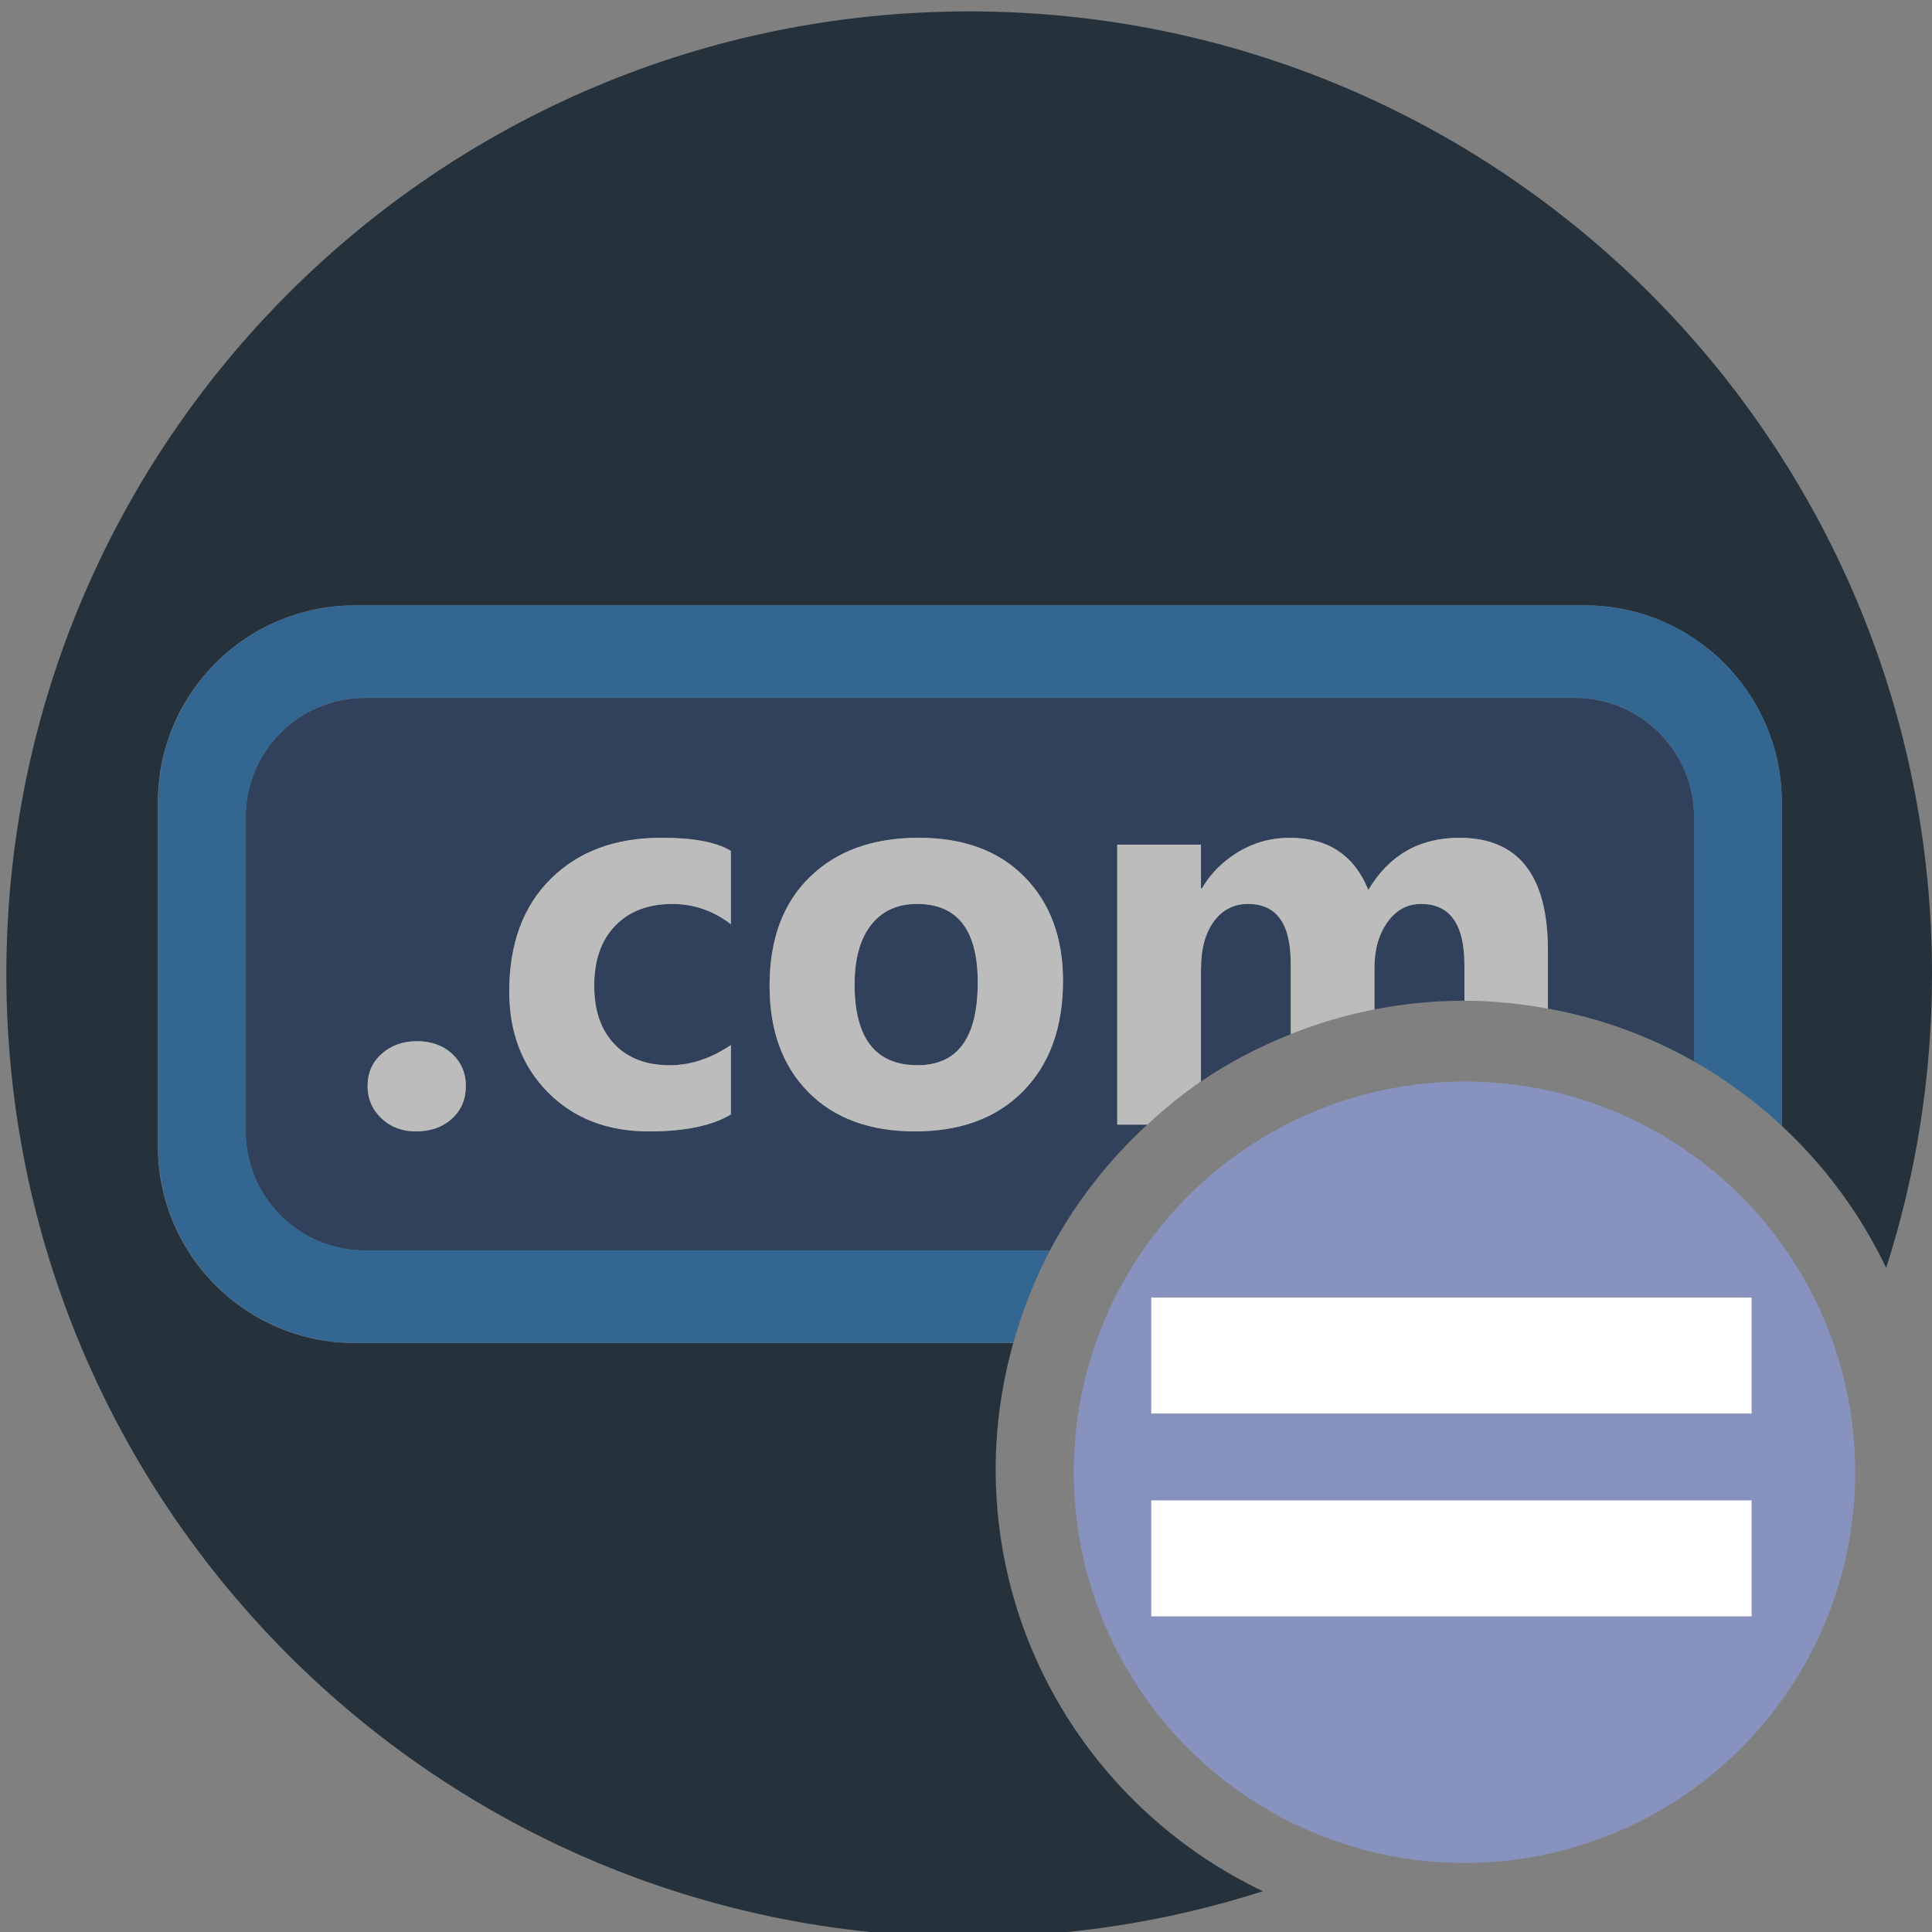 <?xml version="1.0" encoding="utf-8"?>
<!-- Generator: Adobe Illustrator 21.1.0, SVG Export Plug-In . SVG Version: 6.00 Build 0)  -->
<svg version="1.1" xmlns="http://www.w3.org/2000/svg" xmlns:xlink="http://www.w3.org/1999/xlink" x="0px" y="0px"
	 viewBox="0 0 48 48" style="enable-background:new 0 0 48 48;" xml:space="preserve">
<rect x="0" y="0" width="48" height="48" fill="#808080" stroke="none"/>
<style type="text/css">
	.st0{fill:#E0E0E0;}
	.st1{fill:#262626;}
	.st2{fill:#4F5B94;}
	.st3{fill:#15587C;}
	.st4{fill:none;}
	.st5{fill:#BCBCBC;}
	.st6{fill:#FFFFFF;}
	.st7{fill:#D34231;}
	.st8{fill:#666666;}
	.st9{fill:#EDA72B;}
	.st10{fill:#25323C;}
	.st11{fill:#336792;}
	.st12{fill:#32415B;}
	.st13{fill:#84B556;}
	.st14{fill:#6A9638;}
	.st15{fill:#189BD8;}
	.st16{fill:#BA342A;}
	.st17{fill:#FF6C2C;}
	.st18{fill:#8892BF;}
	.st19{fill:#FFFFFF;stroke:#FFFFFF;stroke-width:0.25;stroke-miterlimit:10;}
	.st20{fill:#FFFFFF;stroke:#FFFFFF;stroke-miterlimit:10;}
	.st21{fill:#FF6A1A;}
	.st22{fill:#00AA17;}
	.st23{fill:#FA741D;}
	.st24{fill:none;stroke:#15587C;stroke-miterlimit:10;}
	.st25{fill:none;stroke:#15587C;stroke-width:1.5;stroke-miterlimit:10;}
	.st26{fill:none;stroke:#BA342A;stroke-width:5;stroke-miterlimit:10;}
	.st27{fill:#000004;}
	.st28{fill:#000004;stroke:#FFFFFF;stroke-width:0.5;stroke-miterlimit:10;}
	.st29{fill:#017F00;}
	.st30{fill:none;stroke:#BCBCBC;stroke-miterlimit:10;}
	.st31{fill:#39FF2A;}
	.st32{fill:#FF00B3;}
	.st33{fill:#4DFF00;}
	.st34{fill:#FFFFFF;stroke:#FFFFFF;stroke-width:1.5;stroke-miterlimit:10;}
	.st35{fill:#FFFFFF;stroke:#FFFFFF;stroke-width:0.5;stroke-miterlimit:10;}
	.st36{fill:#FFFFFF;stroke:#BCBCBC;stroke-miterlimit:10;}
</style>
<g id="Layer_1">
	<path class="st10" d="M24.737,36.493c0-1.085,0.16-2.13,0.437-3.126H8.815c-2.702,0-4.893-2.191-4.893-4.893v-8.54
		c0-2.702,2.191-4.893,4.893-4.893h30.56c2.702,0,4.893,2.191,4.893,4.893v8.039c1.074,0.996,1.957,2.191,2.594,3.529
		C47.599,29.2,48,26.75,48,24.204C48,10.993,37.29,0.283,24.079,0.283S0.158,10.993,0.158,24.204s10.71,23.921,23.921,23.921
		c2.546,0,4.996-0.401,7.297-1.138C27.454,45.118,24.737,41.128,24.737,36.493z"/>
	<path class="st12" d="M22.785,22.458c-0.492,0-0.873,0.175-1.144,0.523c-0.273,0.348-0.409,0.842-0.409,1.48
		c0,1.336,0.522,2.004,1.566,2.004c0.996,0,1.494-0.686,1.494-2.058C24.292,23.107,23.789,22.458,22.785,22.458z"/>
	<path class="st12" d="M39.127,17.339H9.064c-1.636,0-2.963,1.327-2.963,2.963v7.804c0,1.636,1.327,2.963,2.963,2.963h17.019
		c0.624-1.18,1.449-2.234,2.423-3.129h-0.746v-6.956h2.079v1.087h0.026c0.214-0.371,0.516-0.673,0.905-0.907
		c0.388-0.233,0.813-0.35,1.274-0.35c0.951,0,1.603,0.432,1.954,1.297c0.513-0.865,1.268-1.297,2.263-1.297
		c1.465,0,2.198,0.933,2.198,2.798v1.446c1.299,0.236,2.522,0.685,3.632,1.314v-6.071C42.09,18.666,40.763,17.339,39.127,17.339z
		 M11.228,27.793c-0.23,0.211-0.53,0.317-0.899,0.317c-0.342,0-0.627-0.109-0.855-0.327c-0.228-0.217-0.342-0.484-0.342-0.801
		c0-0.326,0.117-0.593,0.352-0.801c0.234-0.208,0.527-0.312,0.877-0.312c0.355,0,0.646,0.106,0.872,0.316
		c0.226,0.211,0.34,0.477,0.34,0.798C11.573,27.313,11.458,27.583,11.228,27.793z M18.159,22.961
		c-0.434-0.335-0.918-0.503-1.454-0.503c-0.596,0-1.069,0.18-1.418,0.54c-0.348,0.36-0.523,0.857-0.523,1.49
		c0,0.616,0.167,1.1,0.501,1.451c0.333,0.351,0.791,0.526,1.375,0.526c0.518,0,1.024-0.167,1.52-0.502v1.725
		c-0.469,0.28-1.147,0.421-2.033,0.421c-1.035,0-1.873-0.325-2.513-0.972c-0.64-0.648-0.96-1.484-0.96-2.506
		c0-1.182,0.343-2.114,1.03-2.796c0.686-0.681,1.604-1.022,2.754-1.022c0.793,0,1.368,0.109,1.723,0.326V22.961z M25.426,27.104
		c-0.655,0.67-1.553,1.006-2.694,1.006c-1.123,0-2.006-0.326-2.648-0.975c-0.643-0.649-0.964-1.531-0.964-2.646
		c0-1.15,0.333-2.05,1-2.699c0.666-0.65,1.568-0.975,2.704-0.975c1.118,0,1.996,0.325,2.632,0.975
		c0.636,0.649,0.954,1.509,0.954,2.577C26.41,25.522,26.082,26.434,25.426,27.104z"/>
	<path class="st12" d="M35.306,22.458c-0.343,0-0.621,0.152-0.836,0.455c-0.216,0.303-0.322,0.681-0.322,1.134v1.032
		c0.719-0.139,1.46-0.217,2.22-0.217c0.006,0,0.011,0.001,0.016,0.001v-0.89C36.385,22.963,36.025,22.458,35.306,22.458z"/>
	<path class="st12" d="M31.01,22.458c-0.355,0-0.64,0.145-0.852,0.435c-0.213,0.29-0.319,0.683-0.319,1.182v2.793
		c0.693-0.471,1.442-0.862,2.231-1.176v-1.761C32.069,22.95,31.716,22.458,31.01,22.458z"/>
	<path class="st5" d="M10.362,25.868c-0.351,0-0.644,0.104-0.877,0.312c-0.235,0.209-0.352,0.476-0.352,0.801
		c0,0.318,0.114,0.585,0.342,0.801c0.228,0.218,0.513,0.327,0.855,0.327c0.369,0,0.669-0.106,0.899-0.317
		c0.231-0.21,0.345-0.48,0.345-0.812c0-0.321-0.114-0.587-0.34-0.798C11.008,25.974,10.717,25.868,10.362,25.868z"/>
	<path class="st5" d="M13.682,21.836c-0.687,0.682-1.03,1.614-1.03,2.796c0,1.023,0.32,1.858,0.96,2.506
		c0.64,0.647,1.478,0.972,2.513,0.972c0.887,0,1.564-0.141,2.033-0.421v-1.725c-0.496,0.335-1.002,0.502-1.52,0.502
		c-0.583,0-1.042-0.175-1.375-0.526c-0.334-0.351-0.501-0.834-0.501-1.451c0-0.633,0.175-1.131,0.523-1.49
		c0.348-0.36,0.822-0.54,1.418-0.54c0.536,0,1.02,0.168,1.454,0.503V21.14c-0.355-0.217-0.93-0.326-1.723-0.326
		C15.286,20.814,14.368,21.155,13.682,21.836z"/>
	<path class="st5" d="M22.824,20.814c-1.136,0-2.037,0.325-2.704,0.975c-0.667,0.649-1,1.549-1,2.699
		c0,1.115,0.321,1.997,0.964,2.646c0.642,0.649,1.526,0.975,2.648,0.975c1.141,0,2.039-0.336,2.694-1.006
		c0.656-0.67,0.984-1.582,0.984-2.738c0-1.068-0.318-1.927-0.954-2.577C24.82,21.139,23.942,20.814,22.824,20.814z M22.798,26.465
		c-1.044,0-1.566-0.667-1.566-2.004c0-0.638,0.136-1.132,0.409-1.48c0.271-0.349,0.653-0.523,1.144-0.523
		c1.005,0,1.507,0.649,1.507,1.949C24.292,25.78,23.794,26.465,22.798,26.465z"/>
	<path class="st5" d="M29.838,24.075c0-0.498,0.106-0.892,0.319-1.182c0.212-0.289,0.497-0.435,0.852-0.435
		c0.706,0,1.059,0.492,1.059,1.473v1.761c0.666-0.265,1.36-0.474,2.079-0.613v-1.032c0-0.453,0.107-0.831,0.322-1.134
		c0.215-0.303,0.493-0.455,0.836-0.455c0.719,0,1.078,0.505,1.078,1.514v0.89c0.709,0.001,1.399,0.074,2.073,0.197v-1.446
		c0-1.865-0.732-2.798-2.198-2.798c-0.996,0-1.75,0.432-2.263,1.297c-0.351-0.865-1.002-1.297-1.954-1.297
		c-0.461,0-0.885,0.117-1.274,0.35c-0.388,0.234-0.69,0.536-0.905,0.907h-0.026v-1.087h-2.079v6.956h0.746
		c0.42-0.386,0.86-0.75,1.333-1.072V24.075z"/>
	<path class="st11" d="M39.376,15.041H8.822c-2.702,0-4.892,2.19-4.892,4.892v8.538c0,2.702,2.19,4.892,4.892,4.892h16.356
		c0.111-0.398,0.24-0.788,0.391-1.168c0.154-0.387,0.324-0.765,0.517-1.13H9.07c-1.636,0-2.962-1.326-2.962-2.962v-7.803
		c0-1.636,1.326-2.962,2.962-2.962h30.057c1.636,0,2.962,1.326,2.962,2.962v6.07c0.381,0.216,0.745,0.455,1.098,0.712
		c0.378,0.275,0.738,0.571,1.08,0.888v-8.037C44.268,17.232,42.078,15.041,39.376,15.041z"/>
	<circle class="st18" cx="36.385" cy="36.577" r="9.708"/>
	<g>
		<g>
			<path class="st34" d="M42.768,34.369H29.353v-1.381h13.415V34.369z M42.768,39.408H29.353v-1.381h13.415V39.408z"/>
		</g>
	</g>
</g>
<g id="remote_x5F_mysql">
</g>
<g id="addon_x5F_domains">
</g>
<g id="mysql_x5F_database_x5F_wizard">
</g>
<g id="multiphp_x5F_ini_x5F_editor">
</g>
</svg>
